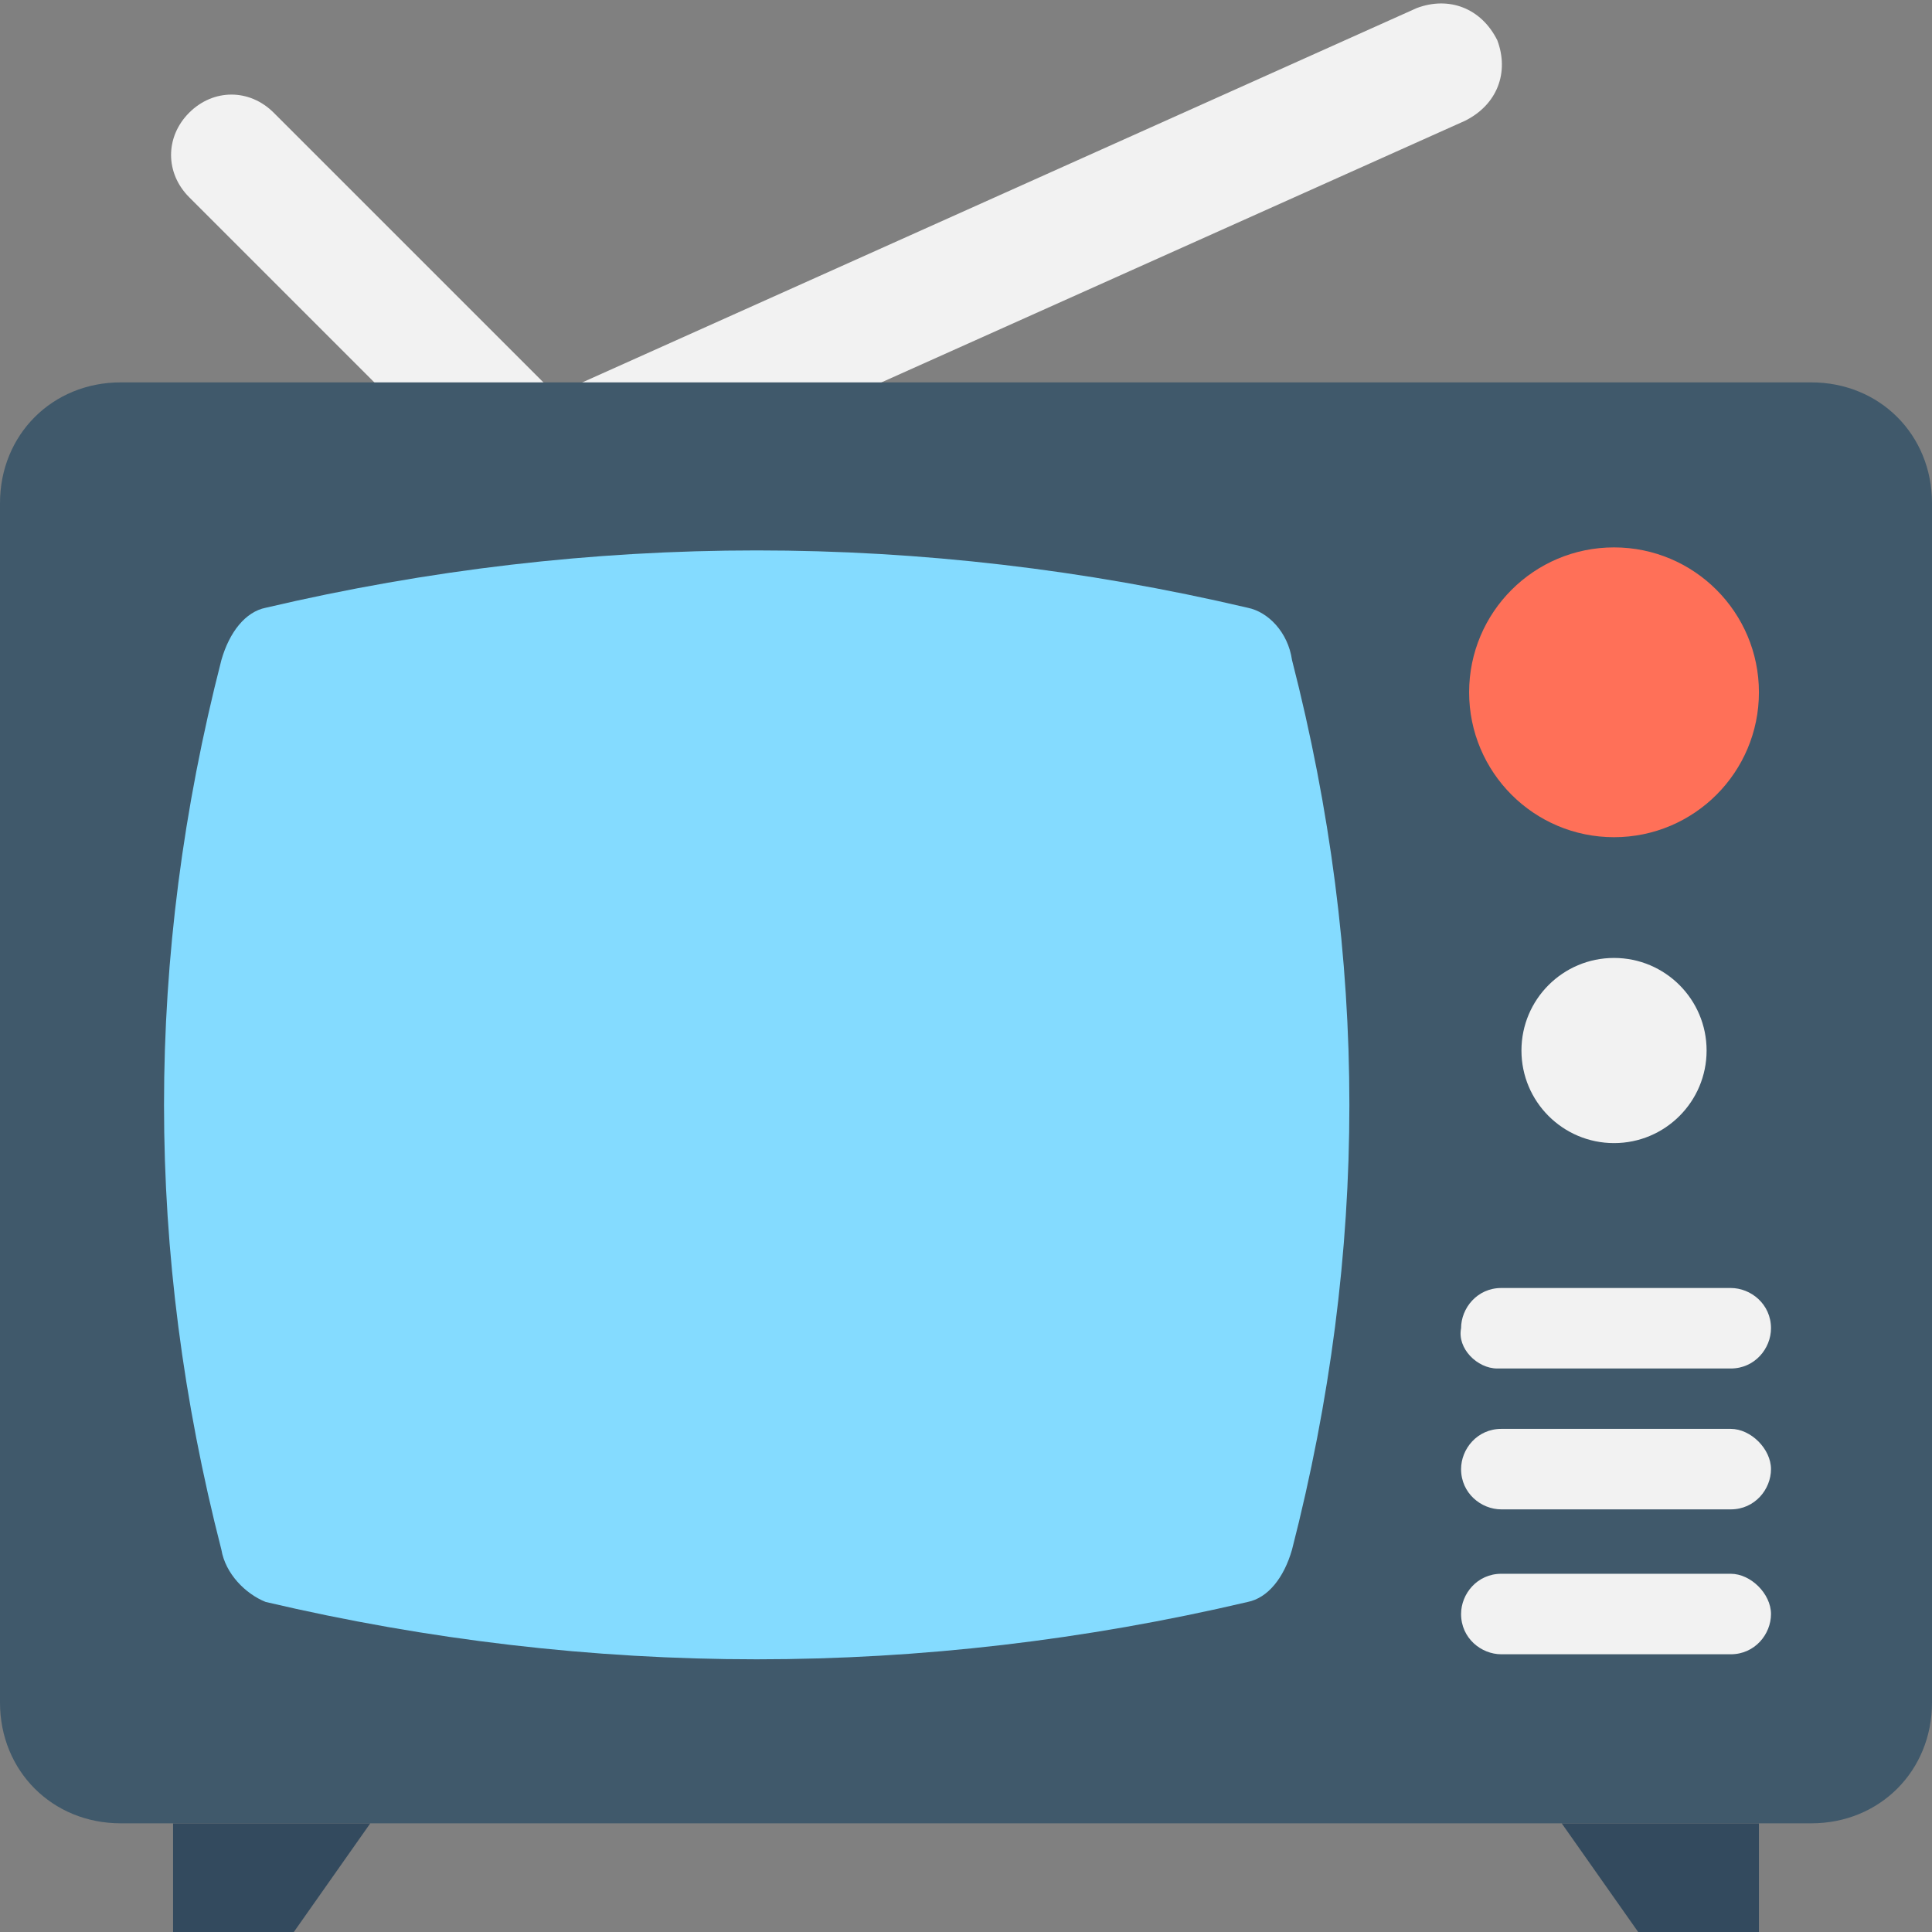 <?xml version="1.0" encoding="utf-8"?>
<!-- Generator: Adobe Illustrator 18.0.0, SVG Export Plug-In . SVG Version: 6.00 Build 0)  -->
<!DOCTYPE svg PUBLIC "-//W3C//DTD SVG 1.1//EN" "http://www.w3.org/Graphics/SVG/1.1/DTD/svg11.dtd">
<svg version="1.1" id="Layer_1" xmlns="http://www.w3.org/2000/svg" xmlns:xlink="http://www.w3.org/1999/xlink" x="0px" y="0px"
	 viewBox="0 0 48 48" enable-background="new 0 0 48 48" xml:space="preserve">
<rect x="0" y="0" width="48" height="48" fill="#808080" stroke="none"/>
<g>
	<polygon fill="#334A5E" points="7.3,48 4.3,48 4.3,45.3 9.2,45.3 	"/>
	<polygon fill="#334A5E" points="40.7,48 43.7,48 43.7,45.3 38.8,45.3 	"/>
	<path fill="#F2F2F2" d="M13.2,13.4L4.7,4.9c-0.6-0.6-0.6-1.5,0-2.1c0.6-0.6,1.5-0.6,2.1,0l7,7l21.4-9.6c0.8-0.3,1.6,0,2,0.8
		c0.3,0.8,0,1.6-0.8,2L13.2,13.4z"/>
	<path fill="#40596B" d="M45,9.5H3c-1.7,0-3,1.3-3,3v29.8c0,1.7,1.3,3,3,3h42c1.7,0,3-1.3,3-3V12.5C48,10.8,46.7,9.5,45,9.5z"/>
	<path fill="#84DBFF" d="M5.5,38.5c-1.9-7.4-1.9-14.7,0-22.1c0.2-0.7,0.6-1.2,1.1-1.3c8.1-1.9,16.3-1.9,24.4,0
		c0.5,0.1,1,0.6,1.1,1.3c1.9,7.4,1.9,14.7,0,22.1c-0.2,0.7-0.6,1.2-1.1,1.3c-8.1,1.9-16.3,1.9-24.4,0C6.1,39.6,5.6,39.1,5.5,38.5z"
		/>
	<circle fill="#FF7058" cx="40.1" cy="17.2" r="3.6"/>
	<circle fill="#F2F2F2" cx="40.1" cy="26.1" r="2.3"/>
	<g>
		<path fill="#F2F2F2" d="M43,35.5h-5.7c-0.6,0-1,0.5-1,1c0,0.6,0.5,1,1,1H43c0.6,0,1-0.5,1-1C44,36,43.5,35.5,43,35.5z"/>
		<path fill="#F2F2F2" d="M37.2,34H43c0.6,0,1-0.5,1-1c0-0.6-0.5-1-1-1h-5.7c-0.6,0-1,0.5-1,1C36.2,33.5,36.7,34,37.2,34z"/>
		<path fill="#F2F2F2" d="M43,39.1h-5.7c-0.6,0-1,0.5-1,1c0,0.6,0.5,1,1,1H43c0.6,0,1-0.5,1-1C44,39.6,43.5,39.1,43,39.1z"/>
	</g>
</g>
</svg>
